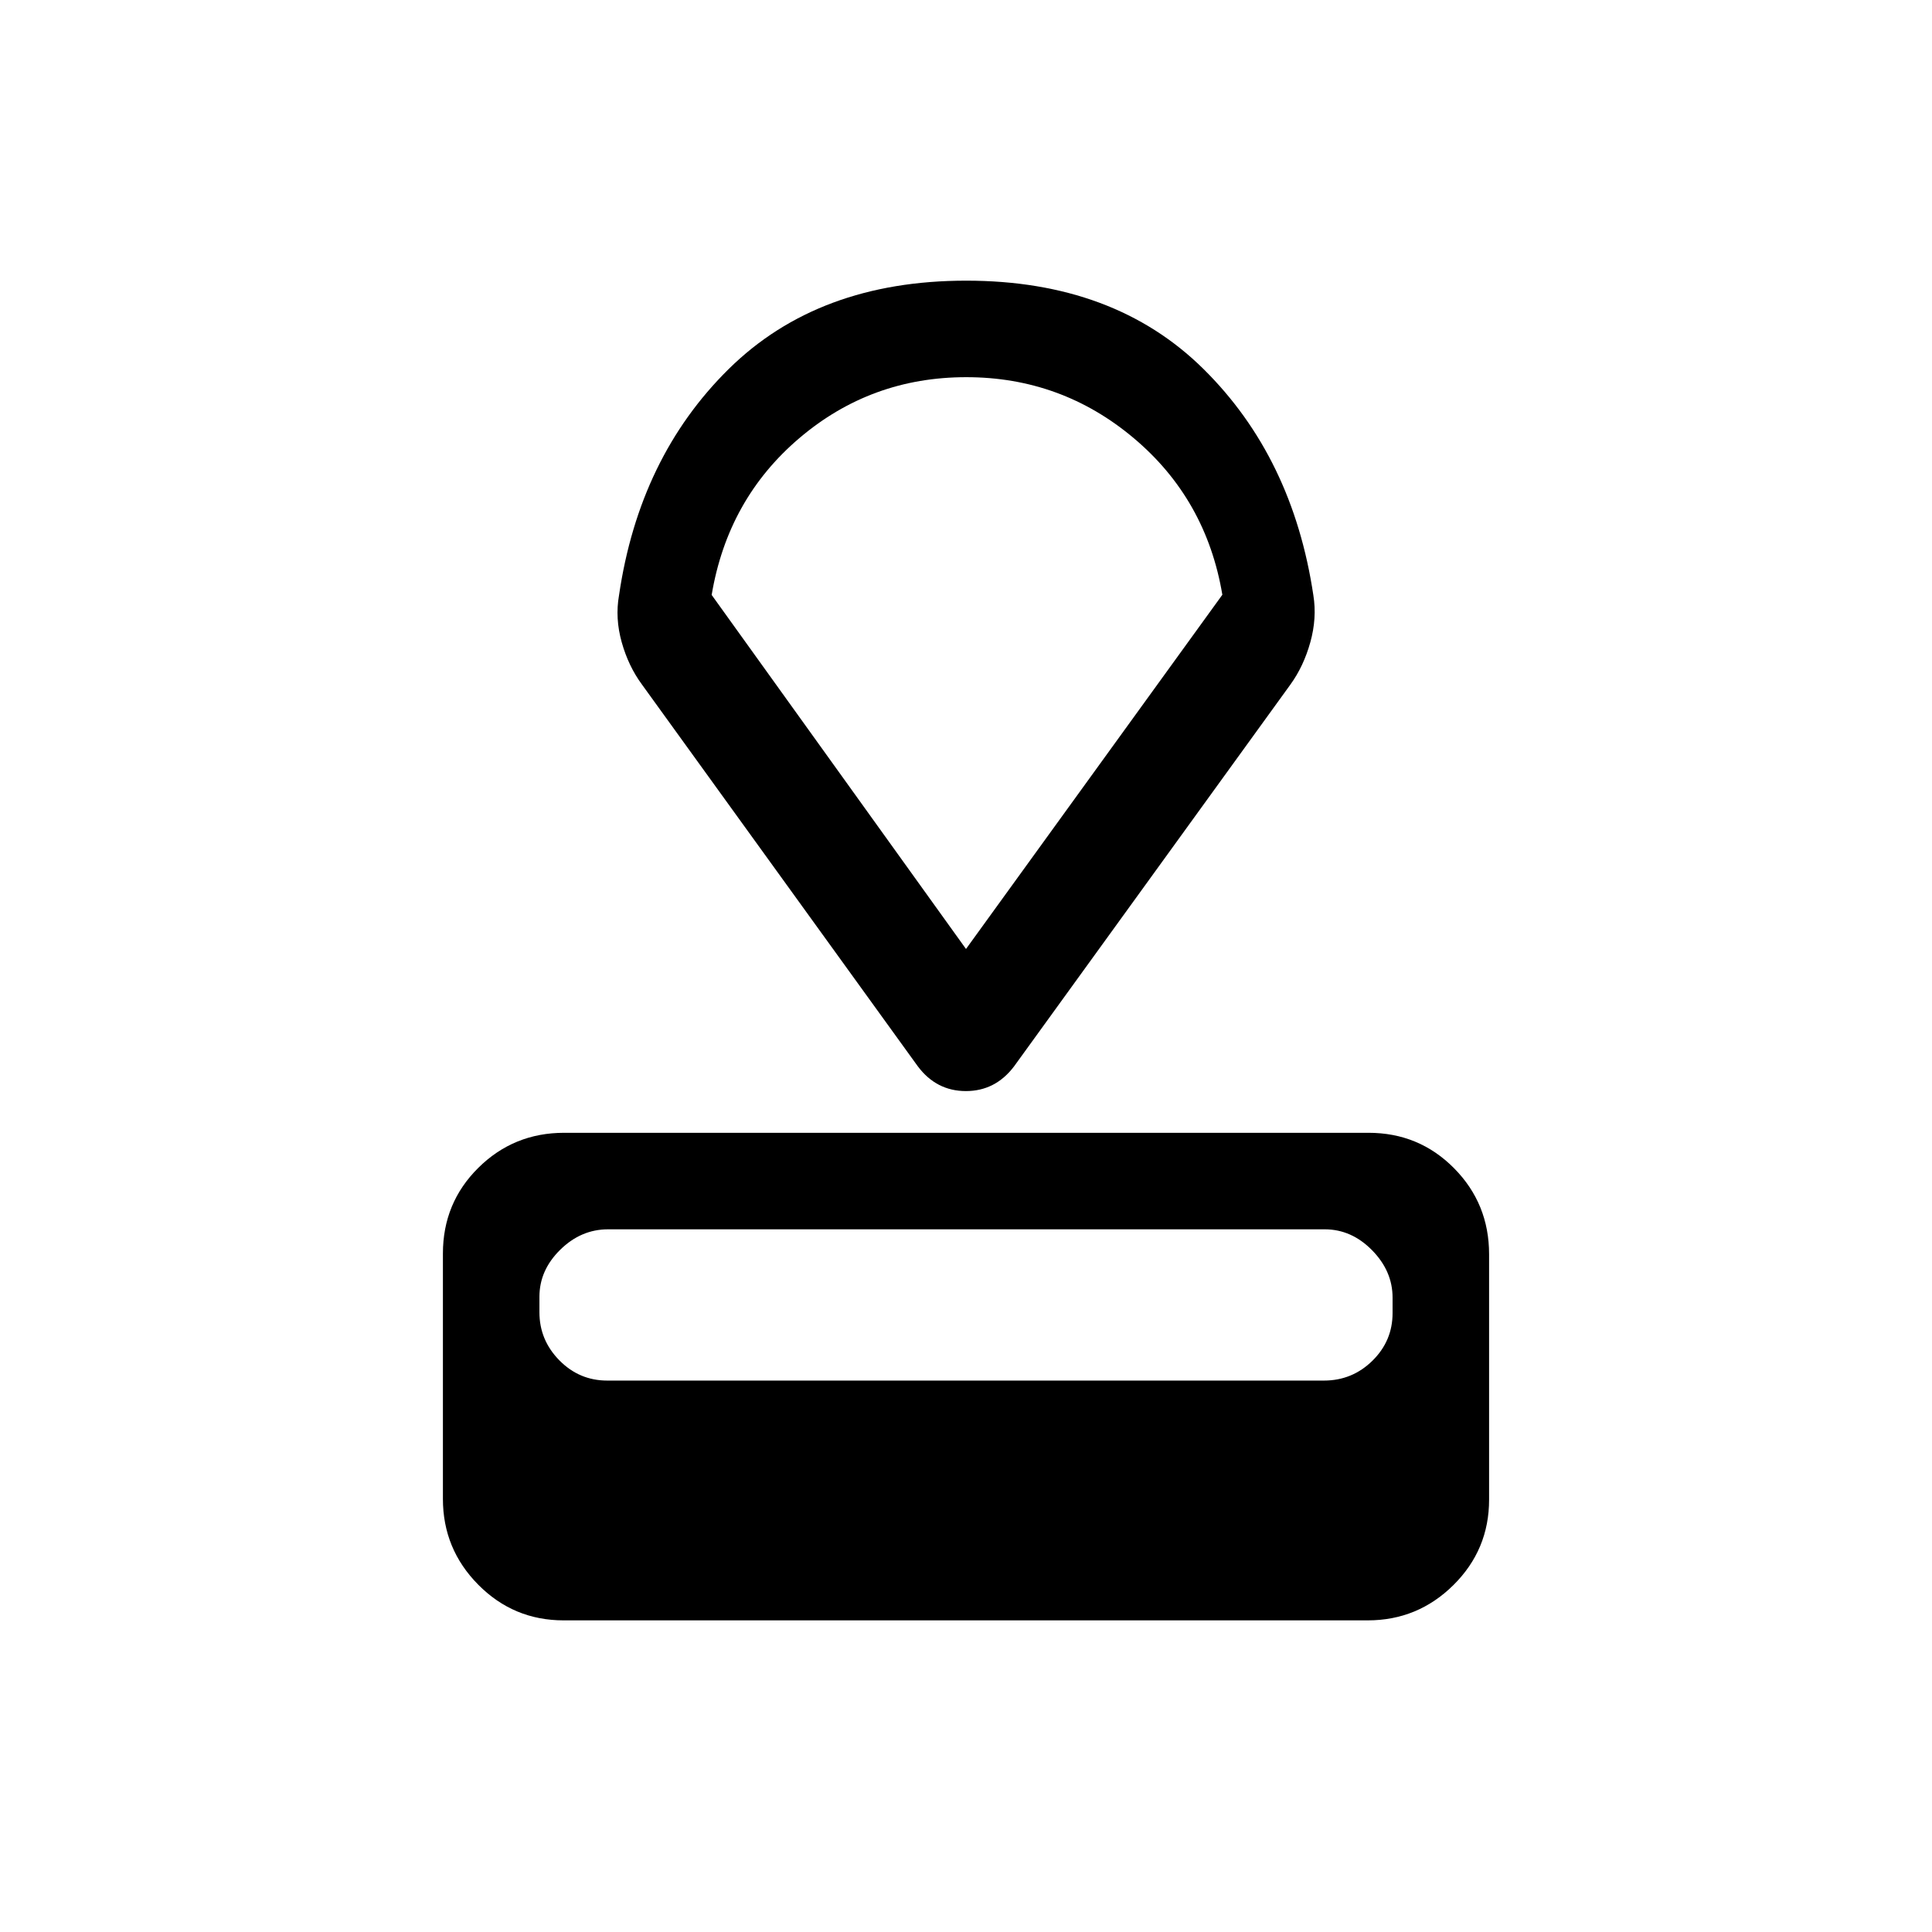 <svg xmlns="http://www.w3.org/2000/svg" height="20" viewBox="0 -960 960 960" width="20"><path d="M280.06-154.85q-24.87 0-42.43-17.73-17.55-17.73-17.55-42.63v-121.9q0-25.17 17.58-42.59 17.57-17.42 42.67-17.42h399.66q25.1 0 42.52 17.6 17.41 17.59 17.41 42.76v121.91q0 24.89-17.71 42.45-17.72 17.55-42.6 17.55H280.06ZM301.74-274h356.11q14.07 0 24.09-9.85t10.02-23.67v-7.7q0-13.2-10.21-23.57-10.21-10.37-23.49-10.37H302.15q-13.46 0-23.78 10.16-10.33 10.16-10.33 23.36v7.7q0 13.82 9.9 23.88 9.9 10.06 23.8 10.06Zm154.34-156.12L319-619.84q-6.71-9.08-10.07-21.02-3.35-11.94-1.35-23.29 10.04-68.65 54.54-112.52 44.5-43.87 117.98-43.87t117.88 43.87q44.4 43.87 54.63 112.52 1.81 11.29-1.51 23.25-3.32 11.96-9.91 21.06L503.87-430.11q-9.29 12.26-23.93 12.26t-23.86-12.27ZM480-488.46l127.38-176.01q-8-47.5-44-77.8-36-30.31-83.28-30.31-47.29 0-82.89 30.27-35.59 30.26-43.59 77.93L480-488.46Zm1-142.35Z"/></svg>